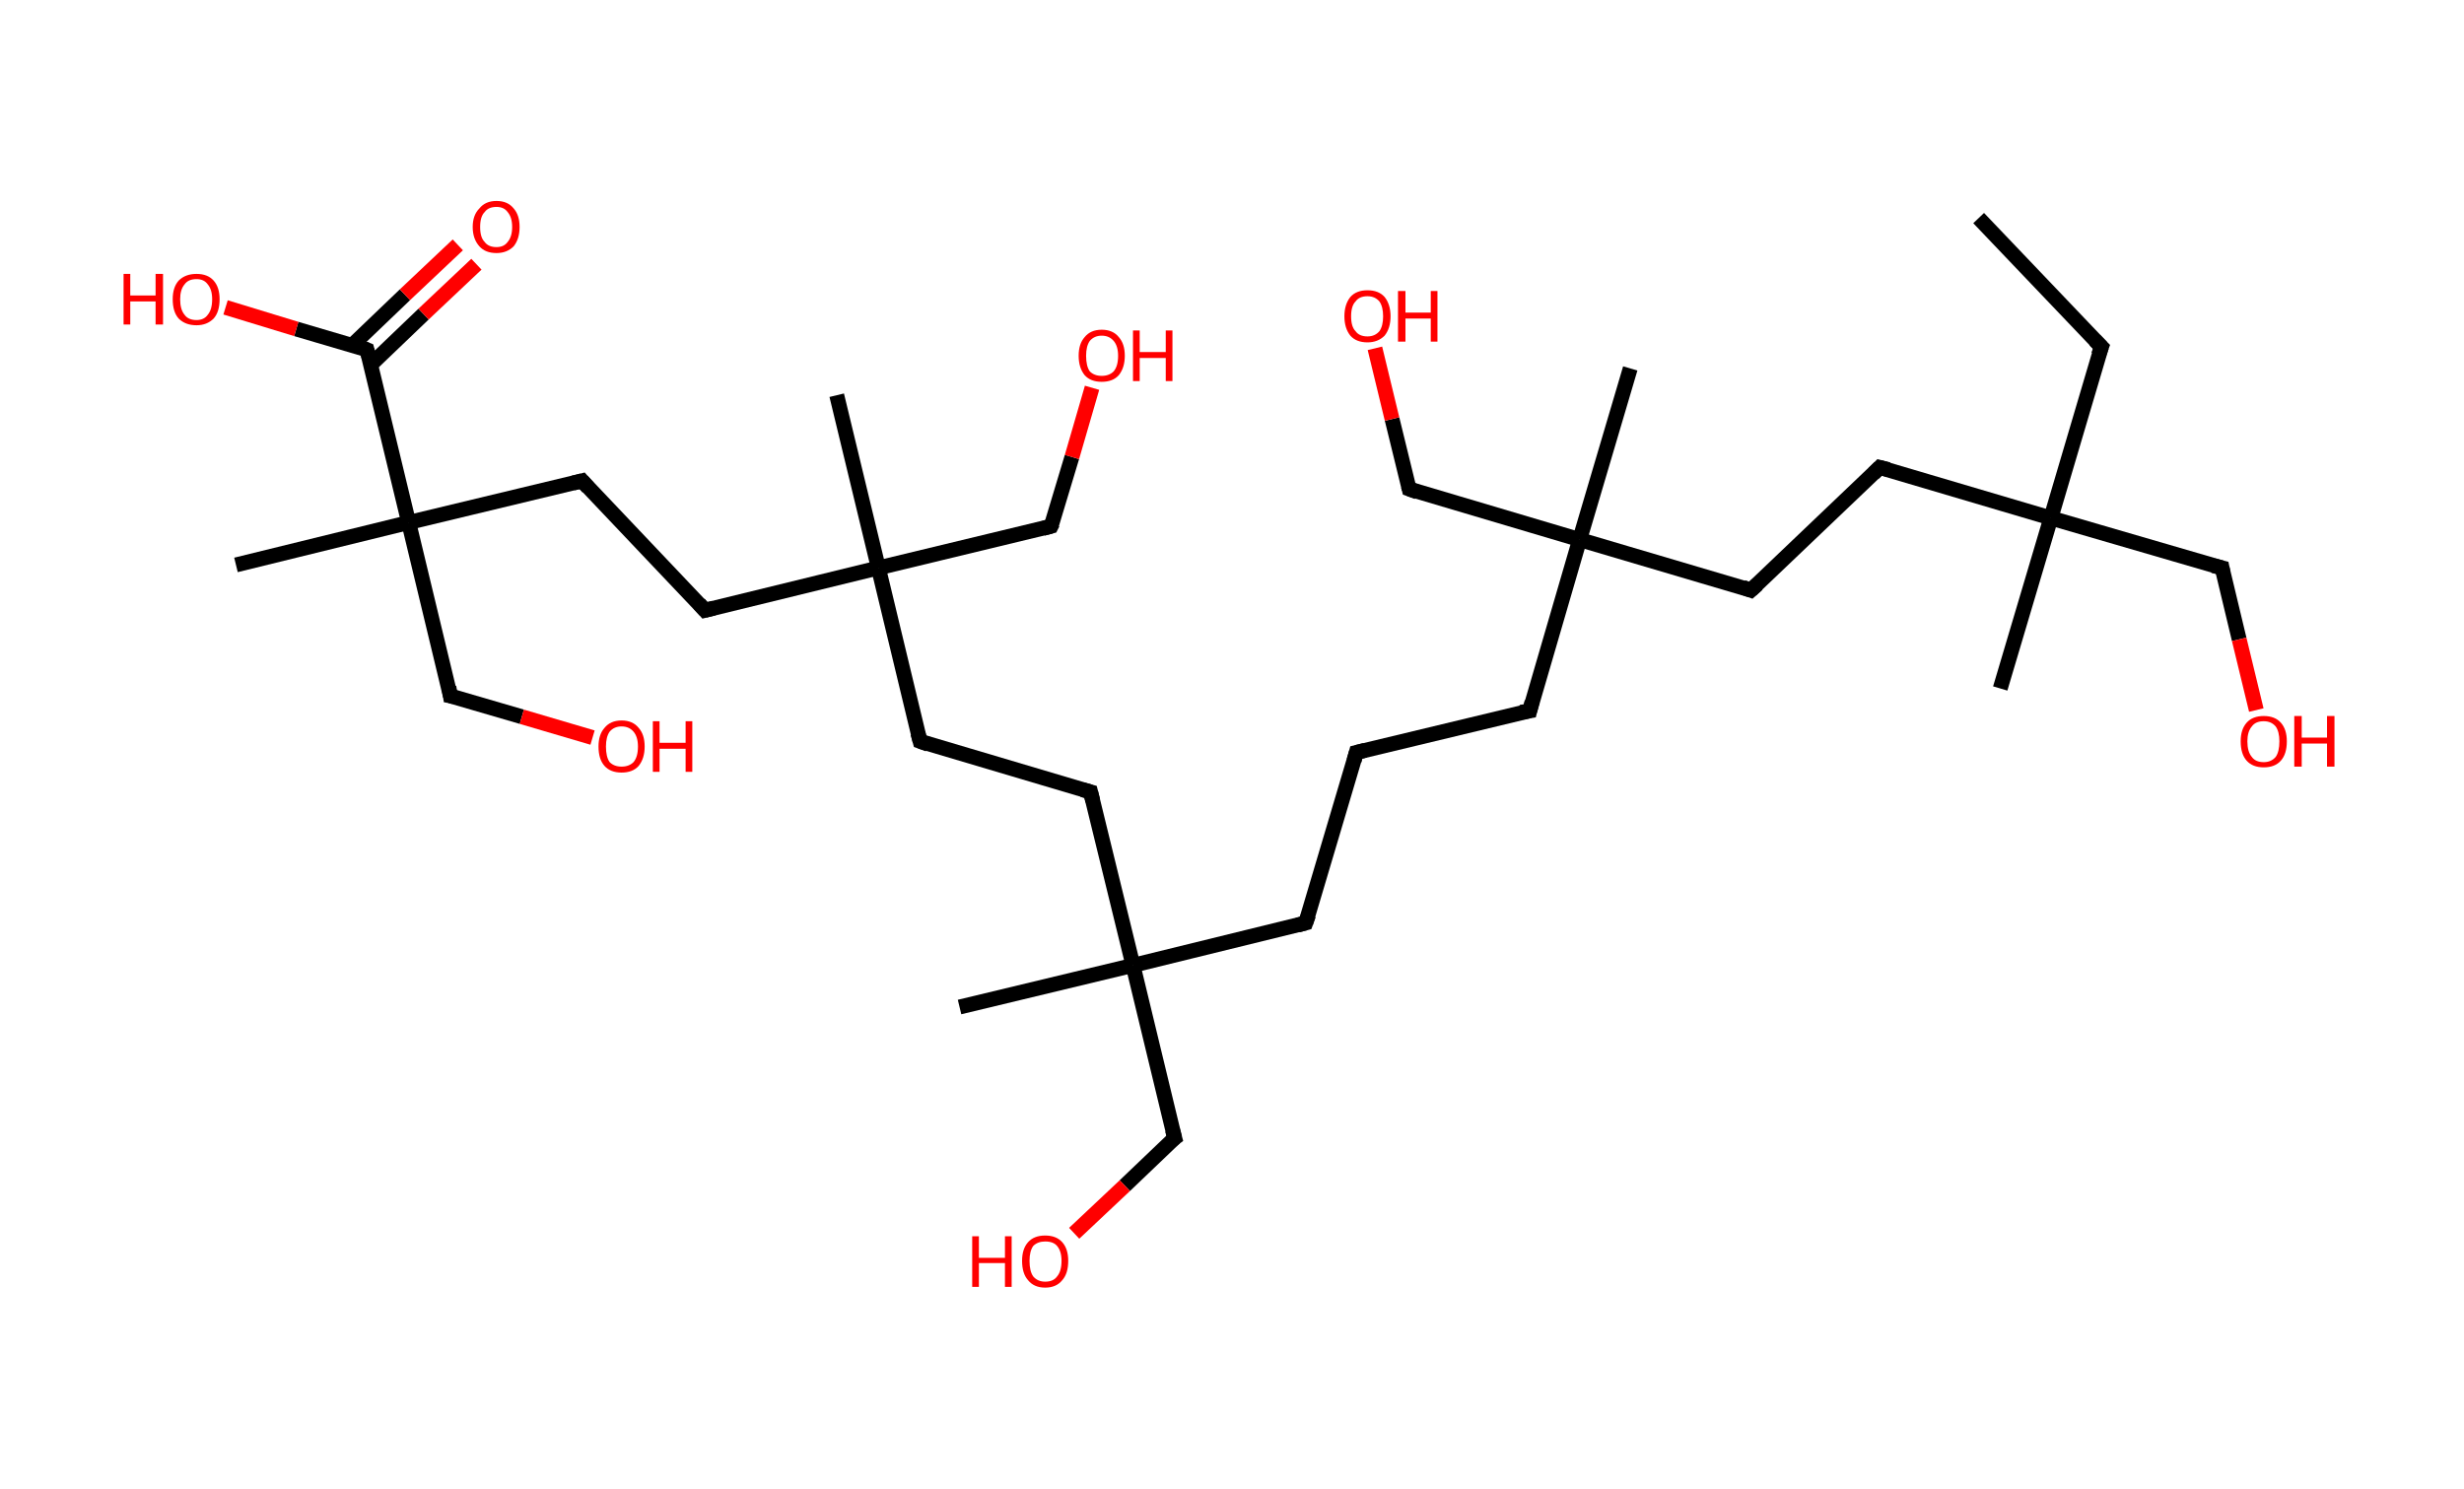 <?xml version='1.0' encoding='ASCII' standalone='yes'?>
<svg xmlns="http://www.w3.org/2000/svg" xmlns:rdkit="http://www.rdkit.org/xml" xmlns:xlink="http://www.w3.org/1999/xlink" version="1.1" baseProfile="full" xml:space="preserve" width="331px" height="200px" viewBox="0 0 331 200">
<!-- END OF HEADER -->
<rect style="opacity:1.0;fill:#FFFFFF;stroke:none" width="331.0" height="200.0" x="0.0" y="0.0"> </rect>
<path class="bond-0 atom-0 atom-1" d="M 265.8,29.3 L 282.3,46.6" style="fill:none;fill-rule:evenodd;stroke:#000000;stroke-width:2.0px;stroke-linecap:butt;stroke-linejoin:miter;stroke-opacity:1"/>
<path class="bond-1 atom-1 atom-2" d="M 282.3,46.6 L 275.5,69.6" style="fill:none;fill-rule:evenodd;stroke:#000000;stroke-width:2.0px;stroke-linecap:butt;stroke-linejoin:miter;stroke-opacity:1"/>
<path class="bond-2 atom-2 atom-3" d="M 275.5,69.6 L 268.7,92.5" style="fill:none;fill-rule:evenodd;stroke:#000000;stroke-width:2.0px;stroke-linecap:butt;stroke-linejoin:miter;stroke-opacity:1"/>
<path class="bond-3 atom-2 atom-4" d="M 275.5,69.6 L 298.5,76.3" style="fill:none;fill-rule:evenodd;stroke:#000000;stroke-width:2.0px;stroke-linecap:butt;stroke-linejoin:miter;stroke-opacity:1"/>
<path class="bond-4 atom-4 atom-5" d="M 298.5,76.3 L 300.8,85.9" style="fill:none;fill-rule:evenodd;stroke:#000000;stroke-width:2.0px;stroke-linecap:butt;stroke-linejoin:miter;stroke-opacity:1"/>
<path class="bond-4 atom-4 atom-5" d="M 300.8,85.9 L 303.1,95.4" style="fill:none;fill-rule:evenodd;stroke:#FF0000;stroke-width:2.0px;stroke-linecap:butt;stroke-linejoin:miter;stroke-opacity:1"/>
<path class="bond-5 atom-2 atom-6" d="M 275.5,69.6 L 252.5,62.8" style="fill:none;fill-rule:evenodd;stroke:#000000;stroke-width:2.0px;stroke-linecap:butt;stroke-linejoin:miter;stroke-opacity:1"/>
<path class="bond-6 atom-6 atom-7" d="M 252.5,62.8 L 235.2,79.3" style="fill:none;fill-rule:evenodd;stroke:#000000;stroke-width:2.0px;stroke-linecap:butt;stroke-linejoin:miter;stroke-opacity:1"/>
<path class="bond-7 atom-7 atom-8" d="M 235.2,79.3 L 212.2,72.5" style="fill:none;fill-rule:evenodd;stroke:#000000;stroke-width:2.0px;stroke-linecap:butt;stroke-linejoin:miter;stroke-opacity:1"/>
<path class="bond-8 atom-8 atom-9" d="M 212.2,72.5 L 219.0,49.5" style="fill:none;fill-rule:evenodd;stroke:#000000;stroke-width:2.0px;stroke-linecap:butt;stroke-linejoin:miter;stroke-opacity:1"/>
<path class="bond-9 atom-8 atom-10" d="M 212.2,72.5 L 189.3,65.7" style="fill:none;fill-rule:evenodd;stroke:#000000;stroke-width:2.0px;stroke-linecap:butt;stroke-linejoin:miter;stroke-opacity:1"/>
<path class="bond-10 atom-10 atom-11" d="M 189.3,65.7 L 187.0,56.3" style="fill:none;fill-rule:evenodd;stroke:#000000;stroke-width:2.0px;stroke-linecap:butt;stroke-linejoin:miter;stroke-opacity:1"/>
<path class="bond-10 atom-10 atom-11" d="M 187.0,56.3 L 184.7,46.8" style="fill:none;fill-rule:evenodd;stroke:#FF0000;stroke-width:2.0px;stroke-linecap:butt;stroke-linejoin:miter;stroke-opacity:1"/>
<path class="bond-11 atom-8 atom-12" d="M 212.2,72.5 L 205.5,95.5" style="fill:none;fill-rule:evenodd;stroke:#000000;stroke-width:2.0px;stroke-linecap:butt;stroke-linejoin:miter;stroke-opacity:1"/>
<path class="bond-12 atom-12 atom-13" d="M 205.5,95.5 L 182.2,101.1" style="fill:none;fill-rule:evenodd;stroke:#000000;stroke-width:2.0px;stroke-linecap:butt;stroke-linejoin:miter;stroke-opacity:1"/>
<path class="bond-13 atom-13 atom-14" d="M 182.2,101.1 L 175.4,124.0" style="fill:none;fill-rule:evenodd;stroke:#000000;stroke-width:2.0px;stroke-linecap:butt;stroke-linejoin:miter;stroke-opacity:1"/>
<path class="bond-14 atom-14 atom-15" d="M 175.4,124.0 L 152.2,129.7" style="fill:none;fill-rule:evenodd;stroke:#000000;stroke-width:2.0px;stroke-linecap:butt;stroke-linejoin:miter;stroke-opacity:1"/>
<path class="bond-15 atom-15 atom-16" d="M 152.2,129.7 L 128.9,135.3" style="fill:none;fill-rule:evenodd;stroke:#000000;stroke-width:2.0px;stroke-linecap:butt;stroke-linejoin:miter;stroke-opacity:1"/>
<path class="bond-16 atom-15 atom-17" d="M 152.2,129.7 L 157.8,152.9" style="fill:none;fill-rule:evenodd;stroke:#000000;stroke-width:2.0px;stroke-linecap:butt;stroke-linejoin:miter;stroke-opacity:1"/>
<path class="bond-17 atom-17 atom-18" d="M 157.8,152.9 L 151.1,159.3" style="fill:none;fill-rule:evenodd;stroke:#000000;stroke-width:2.0px;stroke-linecap:butt;stroke-linejoin:miter;stroke-opacity:1"/>
<path class="bond-17 atom-17 atom-18" d="M 151.1,159.3 L 144.3,165.7" style="fill:none;fill-rule:evenodd;stroke:#FF0000;stroke-width:2.0px;stroke-linecap:butt;stroke-linejoin:miter;stroke-opacity:1"/>
<path class="bond-18 atom-15 atom-19" d="M 152.2,129.7 L 146.5,106.4" style="fill:none;fill-rule:evenodd;stroke:#000000;stroke-width:2.0px;stroke-linecap:butt;stroke-linejoin:miter;stroke-opacity:1"/>
<path class="bond-19 atom-19 atom-20" d="M 146.5,106.4 L 123.6,99.6" style="fill:none;fill-rule:evenodd;stroke:#000000;stroke-width:2.0px;stroke-linecap:butt;stroke-linejoin:miter;stroke-opacity:1"/>
<path class="bond-20 atom-20 atom-21" d="M 123.6,99.6 L 118.0,76.3" style="fill:none;fill-rule:evenodd;stroke:#000000;stroke-width:2.0px;stroke-linecap:butt;stroke-linejoin:miter;stroke-opacity:1"/>
<path class="bond-21 atom-21 atom-22" d="M 118.0,76.3 L 112.4,53.1" style="fill:none;fill-rule:evenodd;stroke:#000000;stroke-width:2.0px;stroke-linecap:butt;stroke-linejoin:miter;stroke-opacity:1"/>
<path class="bond-22 atom-21 atom-23" d="M 118.0,76.3 L 141.2,70.7" style="fill:none;fill-rule:evenodd;stroke:#000000;stroke-width:2.0px;stroke-linecap:butt;stroke-linejoin:miter;stroke-opacity:1"/>
<path class="bond-23 atom-23 atom-24" d="M 141.2,70.7 L 144.0,61.4" style="fill:none;fill-rule:evenodd;stroke:#000000;stroke-width:2.0px;stroke-linecap:butt;stroke-linejoin:miter;stroke-opacity:1"/>
<path class="bond-23 atom-23 atom-24" d="M 144.0,61.4 L 146.7,52.1" style="fill:none;fill-rule:evenodd;stroke:#FF0000;stroke-width:2.0px;stroke-linecap:butt;stroke-linejoin:miter;stroke-opacity:1"/>
<path class="bond-24 atom-21 atom-25" d="M 118.0,76.3 L 94.7,82.0" style="fill:none;fill-rule:evenodd;stroke:#000000;stroke-width:2.0px;stroke-linecap:butt;stroke-linejoin:miter;stroke-opacity:1"/>
<path class="bond-25 atom-25 atom-26" d="M 94.7,82.0 L 78.2,64.6" style="fill:none;fill-rule:evenodd;stroke:#000000;stroke-width:2.0px;stroke-linecap:butt;stroke-linejoin:miter;stroke-opacity:1"/>
<path class="bond-26 atom-26 atom-27" d="M 78.2,64.6 L 54.9,70.2" style="fill:none;fill-rule:evenodd;stroke:#000000;stroke-width:2.0px;stroke-linecap:butt;stroke-linejoin:miter;stroke-opacity:1"/>
<path class="bond-27 atom-27 atom-28" d="M 54.9,70.2 L 31.7,75.9" style="fill:none;fill-rule:evenodd;stroke:#000000;stroke-width:2.0px;stroke-linecap:butt;stroke-linejoin:miter;stroke-opacity:1"/>
<path class="bond-28 atom-27 atom-29" d="M 54.9,70.2 L 60.5,93.5" style="fill:none;fill-rule:evenodd;stroke:#000000;stroke-width:2.0px;stroke-linecap:butt;stroke-linejoin:miter;stroke-opacity:1"/>
<path class="bond-29 atom-29 atom-30" d="M 60.5,93.5 L 70.1,96.3" style="fill:none;fill-rule:evenodd;stroke:#000000;stroke-width:2.0px;stroke-linecap:butt;stroke-linejoin:miter;stroke-opacity:1"/>
<path class="bond-29 atom-29 atom-30" d="M 70.1,96.3 L 79.6,99.1" style="fill:none;fill-rule:evenodd;stroke:#FF0000;stroke-width:2.0px;stroke-linecap:butt;stroke-linejoin:miter;stroke-opacity:1"/>
<path class="bond-30 atom-27 atom-31" d="M 54.9,70.2 L 49.3,47.0" style="fill:none;fill-rule:evenodd;stroke:#000000;stroke-width:2.0px;stroke-linecap:butt;stroke-linejoin:miter;stroke-opacity:1"/>
<path class="bond-31 atom-31 atom-32" d="M 49.8,49.0 L 56.9,42.2" style="fill:none;fill-rule:evenodd;stroke:#000000;stroke-width:2.0px;stroke-linecap:butt;stroke-linejoin:miter;stroke-opacity:1"/>
<path class="bond-31 atom-31 atom-32" d="M 56.9,42.2 L 64.0,35.5" style="fill:none;fill-rule:evenodd;stroke:#FF0000;stroke-width:2.0px;stroke-linecap:butt;stroke-linejoin:miter;stroke-opacity:1"/>
<path class="bond-31 atom-31 atom-32" d="M 47.3,46.4 L 54.4,39.6" style="fill:none;fill-rule:evenodd;stroke:#000000;stroke-width:2.0px;stroke-linecap:butt;stroke-linejoin:miter;stroke-opacity:1"/>
<path class="bond-31 atom-31 atom-32" d="M 54.4,39.6 L 61.5,32.9" style="fill:none;fill-rule:evenodd;stroke:#FF0000;stroke-width:2.0px;stroke-linecap:butt;stroke-linejoin:miter;stroke-opacity:1"/>
<path class="bond-32 atom-31 atom-33" d="M 49.3,47.0 L 39.8,44.2" style="fill:none;fill-rule:evenodd;stroke:#000000;stroke-width:2.0px;stroke-linecap:butt;stroke-linejoin:miter;stroke-opacity:1"/>
<path class="bond-32 atom-31 atom-33" d="M 39.8,44.2 L 30.3,41.3" style="fill:none;fill-rule:evenodd;stroke:#FF0000;stroke-width:2.0px;stroke-linecap:butt;stroke-linejoin:miter;stroke-opacity:1"/>
<path d="M 281.4,45.7 L 282.3,46.6 L 281.9,47.7" style="fill:none;stroke:#000000;stroke-width:2.0px;stroke-linecap:butt;stroke-linejoin:miter;stroke-opacity:1;"/>
<path d="M 297.3,76.0 L 298.5,76.3 L 298.6,76.8" style="fill:none;stroke:#000000;stroke-width:2.0px;stroke-linecap:butt;stroke-linejoin:miter;stroke-opacity:1;"/>
<path d="M 253.7,63.1 L 252.5,62.8 L 251.7,63.6" style="fill:none;stroke:#000000;stroke-width:2.0px;stroke-linecap:butt;stroke-linejoin:miter;stroke-opacity:1;"/>
<path d="M 236.1,78.5 L 235.2,79.3 L 234.1,78.9" style="fill:none;stroke:#000000;stroke-width:2.0px;stroke-linecap:butt;stroke-linejoin:miter;stroke-opacity:1;"/>
<path d="M 190.4,66.1 L 189.3,65.7 L 189.2,65.3" style="fill:none;stroke:#000000;stroke-width:2.0px;stroke-linecap:butt;stroke-linejoin:miter;stroke-opacity:1;"/>
<path d="M 205.8,94.3 L 205.5,95.5 L 204.3,95.7" style="fill:none;stroke:#000000;stroke-width:2.0px;stroke-linecap:butt;stroke-linejoin:miter;stroke-opacity:1;"/>
<path d="M 183.4,100.8 L 182.2,101.1 L 181.9,102.2" style="fill:none;stroke:#000000;stroke-width:2.0px;stroke-linecap:butt;stroke-linejoin:miter;stroke-opacity:1;"/>
<path d="M 175.8,122.9 L 175.4,124.0 L 174.3,124.3" style="fill:none;stroke:#000000;stroke-width:2.0px;stroke-linecap:butt;stroke-linejoin:miter;stroke-opacity:1;"/>
<path d="M 157.5,151.8 L 157.8,152.9 L 157.4,153.2" style="fill:none;stroke:#000000;stroke-width:2.0px;stroke-linecap:butt;stroke-linejoin:miter;stroke-opacity:1;"/>
<path d="M 146.8,107.6 L 146.5,106.4 L 145.4,106.1" style="fill:none;stroke:#000000;stroke-width:2.0px;stroke-linecap:butt;stroke-linejoin:miter;stroke-opacity:1;"/>
<path d="M 124.7,100.0 L 123.6,99.6 L 123.3,98.5" style="fill:none;stroke:#000000;stroke-width:2.0px;stroke-linecap:butt;stroke-linejoin:miter;stroke-opacity:1;"/>
<path d="M 140.1,71.0 L 141.2,70.7 L 141.4,70.3" style="fill:none;stroke:#000000;stroke-width:2.0px;stroke-linecap:butt;stroke-linejoin:miter;stroke-opacity:1;"/>
<path d="M 95.9,81.7 L 94.7,82.0 L 93.9,81.1" style="fill:none;stroke:#000000;stroke-width:2.0px;stroke-linecap:butt;stroke-linejoin:miter;stroke-opacity:1;"/>
<path d="M 79.0,65.5 L 78.2,64.6 L 77.0,64.9" style="fill:none;stroke:#000000;stroke-width:2.0px;stroke-linecap:butt;stroke-linejoin:miter;stroke-opacity:1;"/>
<path d="M 60.3,92.3 L 60.5,93.5 L 61.0,93.6" style="fill:none;stroke:#000000;stroke-width:2.0px;stroke-linecap:butt;stroke-linejoin:miter;stroke-opacity:1;"/>
<path d="M 49.6,48.1 L 49.3,47.0 L 48.8,46.8" style="fill:none;stroke:#000000;stroke-width:2.0px;stroke-linecap:butt;stroke-linejoin:miter;stroke-opacity:1;"/>
<path class="atom-5" d="M 301.0 99.6 Q 301.0 98.0, 301.8 97.1 Q 302.6 96.2, 304.1 96.2 Q 305.6 96.2, 306.4 97.1 Q 307.2 98.0, 307.2 99.6 Q 307.2 101.3, 306.4 102.2 Q 305.6 103.1, 304.1 103.1 Q 302.6 103.1, 301.8 102.2 Q 301.0 101.3, 301.0 99.6 M 304.1 102.4 Q 305.1 102.4, 305.7 101.7 Q 306.2 101.0, 306.2 99.6 Q 306.2 98.3, 305.7 97.6 Q 305.1 96.9, 304.1 96.9 Q 303.0 96.9, 302.5 97.6 Q 301.9 98.3, 301.9 99.6 Q 301.9 101.0, 302.5 101.7 Q 303.0 102.4, 304.1 102.4 " fill="#FF0000"/>
<path class="atom-5" d="M 308.2 96.2 L 309.2 96.2 L 309.2 99.1 L 312.6 99.1 L 312.6 96.2 L 313.6 96.2 L 313.6 103.0 L 312.6 103.0 L 312.6 99.9 L 309.2 99.9 L 309.2 103.0 L 308.2 103.0 L 308.2 96.2 " fill="#FF0000"/>
<path class="atom-11" d="M 180.6 42.5 Q 180.6 40.9, 181.4 39.9 Q 182.2 39.0, 183.7 39.0 Q 185.2 39.0, 186.0 39.9 Q 186.8 40.9, 186.8 42.5 Q 186.8 44.1, 186.0 45.1 Q 185.1 46.0, 183.7 46.0 Q 182.2 46.0, 181.4 45.1 Q 180.6 44.1, 180.6 42.5 M 183.7 45.2 Q 184.7 45.2, 185.3 44.5 Q 185.8 43.8, 185.8 42.5 Q 185.8 41.2, 185.3 40.5 Q 184.7 39.8, 183.7 39.8 Q 182.6 39.8, 182.1 40.5 Q 181.5 41.1, 181.5 42.5 Q 181.5 43.9, 182.1 44.5 Q 182.6 45.2, 183.7 45.2 " fill="#FF0000"/>
<path class="atom-11" d="M 187.8 39.1 L 188.8 39.1 L 188.8 42.0 L 192.2 42.0 L 192.2 39.1 L 193.1 39.1 L 193.1 45.9 L 192.2 45.9 L 192.2 42.8 L 188.8 42.8 L 188.8 45.9 L 187.8 45.9 L 187.8 39.1 " fill="#FF0000"/>
<path class="atom-18" d="M 130.6 166.1 L 131.5 166.1 L 131.5 169.0 L 135.0 169.0 L 135.0 166.1 L 135.9 166.1 L 135.9 172.9 L 135.0 172.9 L 135.0 169.7 L 131.5 169.7 L 131.5 172.9 L 130.6 172.9 L 130.6 166.1 " fill="#FF0000"/>
<path class="atom-18" d="M 137.3 169.4 Q 137.3 167.8, 138.1 166.9 Q 138.9 166.0, 140.4 166.0 Q 141.9 166.0, 142.7 166.9 Q 143.5 167.8, 143.5 169.4 Q 143.5 171.1, 142.7 172.0 Q 141.9 173.0, 140.4 173.0 Q 138.9 173.0, 138.1 172.0 Q 137.3 171.1, 137.3 169.4 M 140.4 172.2 Q 141.5 172.2, 142.0 171.5 Q 142.6 170.8, 142.6 169.4 Q 142.6 168.1, 142.0 167.4 Q 141.5 166.8, 140.4 166.8 Q 139.4 166.8, 138.8 167.4 Q 138.3 168.1, 138.3 169.4 Q 138.3 170.8, 138.8 171.5 Q 139.4 172.2, 140.4 172.2 " fill="#FF0000"/>
<path class="atom-24" d="M 144.9 47.8 Q 144.9 46.2, 145.7 45.3 Q 146.5 44.3, 148.0 44.3 Q 149.5 44.3, 150.3 45.3 Q 151.1 46.2, 151.1 47.8 Q 151.1 49.4, 150.3 50.4 Q 149.5 51.3, 148.0 51.3 Q 146.5 51.3, 145.7 50.4 Q 144.9 49.4, 144.9 47.8 M 148.0 50.5 Q 149.0 50.5, 149.6 49.9 Q 150.2 49.2, 150.2 47.8 Q 150.2 46.5, 149.6 45.8 Q 149.0 45.1, 148.0 45.1 Q 147.0 45.1, 146.4 45.8 Q 145.9 46.5, 145.9 47.8 Q 145.9 49.2, 146.4 49.9 Q 147.0 50.5, 148.0 50.5 " fill="#FF0000"/>
<path class="atom-24" d="M 152.2 44.4 L 153.1 44.4 L 153.1 47.3 L 156.6 47.3 L 156.6 44.4 L 157.5 44.4 L 157.5 51.2 L 156.6 51.2 L 156.6 48.1 L 153.1 48.1 L 153.1 51.2 L 152.2 51.2 L 152.2 44.4 " fill="#FF0000"/>
<path class="atom-30" d="M 80.4 100.3 Q 80.4 98.7, 81.2 97.8 Q 82.0 96.8, 83.5 96.8 Q 85.0 96.8, 85.8 97.8 Q 86.6 98.7, 86.6 100.3 Q 86.6 101.9, 85.8 102.9 Q 85.0 103.8, 83.5 103.8 Q 82.0 103.8, 81.2 102.9 Q 80.4 102.0, 80.4 100.3 M 83.5 103.0 Q 84.5 103.0, 85.1 102.4 Q 85.7 101.7, 85.7 100.3 Q 85.7 99.0, 85.1 98.3 Q 84.5 97.6, 83.5 97.6 Q 82.5 97.6, 81.9 98.3 Q 81.4 99.0, 81.4 100.3 Q 81.4 101.7, 81.9 102.4 Q 82.5 103.0, 83.5 103.0 " fill="#FF0000"/>
<path class="atom-30" d="M 87.7 96.9 L 88.6 96.9 L 88.6 99.8 L 92.1 99.8 L 92.1 96.9 L 93.0 96.9 L 93.0 103.7 L 92.1 103.7 L 92.1 100.6 L 88.6 100.6 L 88.6 103.7 L 87.7 103.7 L 87.7 96.9 " fill="#FF0000"/>
<path class="atom-32" d="M 63.5 30.5 Q 63.5 28.9, 64.4 28.0 Q 65.2 27.0, 66.7 27.0 Q 68.2 27.0, 69.0 28.0 Q 69.8 28.9, 69.8 30.5 Q 69.8 32.1, 69.0 33.1 Q 68.1 34.0, 66.7 34.0 Q 65.2 34.0, 64.4 33.1 Q 63.5 32.1, 63.5 30.5 M 66.7 33.2 Q 67.7 33.2, 68.2 32.5 Q 68.8 31.8, 68.8 30.5 Q 68.8 29.2, 68.2 28.5 Q 67.7 27.8, 66.7 27.8 Q 65.6 27.8, 65.1 28.5 Q 64.5 29.1, 64.5 30.5 Q 64.5 31.9, 65.1 32.5 Q 65.6 33.2, 66.7 33.2 " fill="#FF0000"/>
<path class="atom-33" d="M 16.6 36.8 L 17.5 36.8 L 17.5 39.7 L 20.9 39.7 L 20.9 36.8 L 21.9 36.8 L 21.9 43.6 L 20.9 43.6 L 20.9 40.5 L 17.5 40.5 L 17.5 43.6 L 16.6 43.6 L 16.6 36.8 " fill="#FF0000"/>
<path class="atom-33" d="M 23.2 40.2 Q 23.2 38.6, 24.0 37.7 Q 24.9 36.8, 26.4 36.8 Q 27.9 36.8, 28.7 37.7 Q 29.5 38.6, 29.5 40.2 Q 29.5 41.9, 28.7 42.8 Q 27.8 43.7, 26.4 43.7 Q 24.9 43.7, 24.0 42.8 Q 23.2 41.9, 23.2 40.2 M 26.4 43.0 Q 27.4 43.0, 27.9 42.3 Q 28.5 41.6, 28.5 40.2 Q 28.5 38.9, 27.9 38.2 Q 27.4 37.5, 26.4 37.5 Q 25.3 37.5, 24.8 38.2 Q 24.2 38.9, 24.2 40.2 Q 24.2 41.6, 24.8 42.3 Q 25.3 43.0, 26.4 43.0 " fill="#FF0000"/>
</svg>
